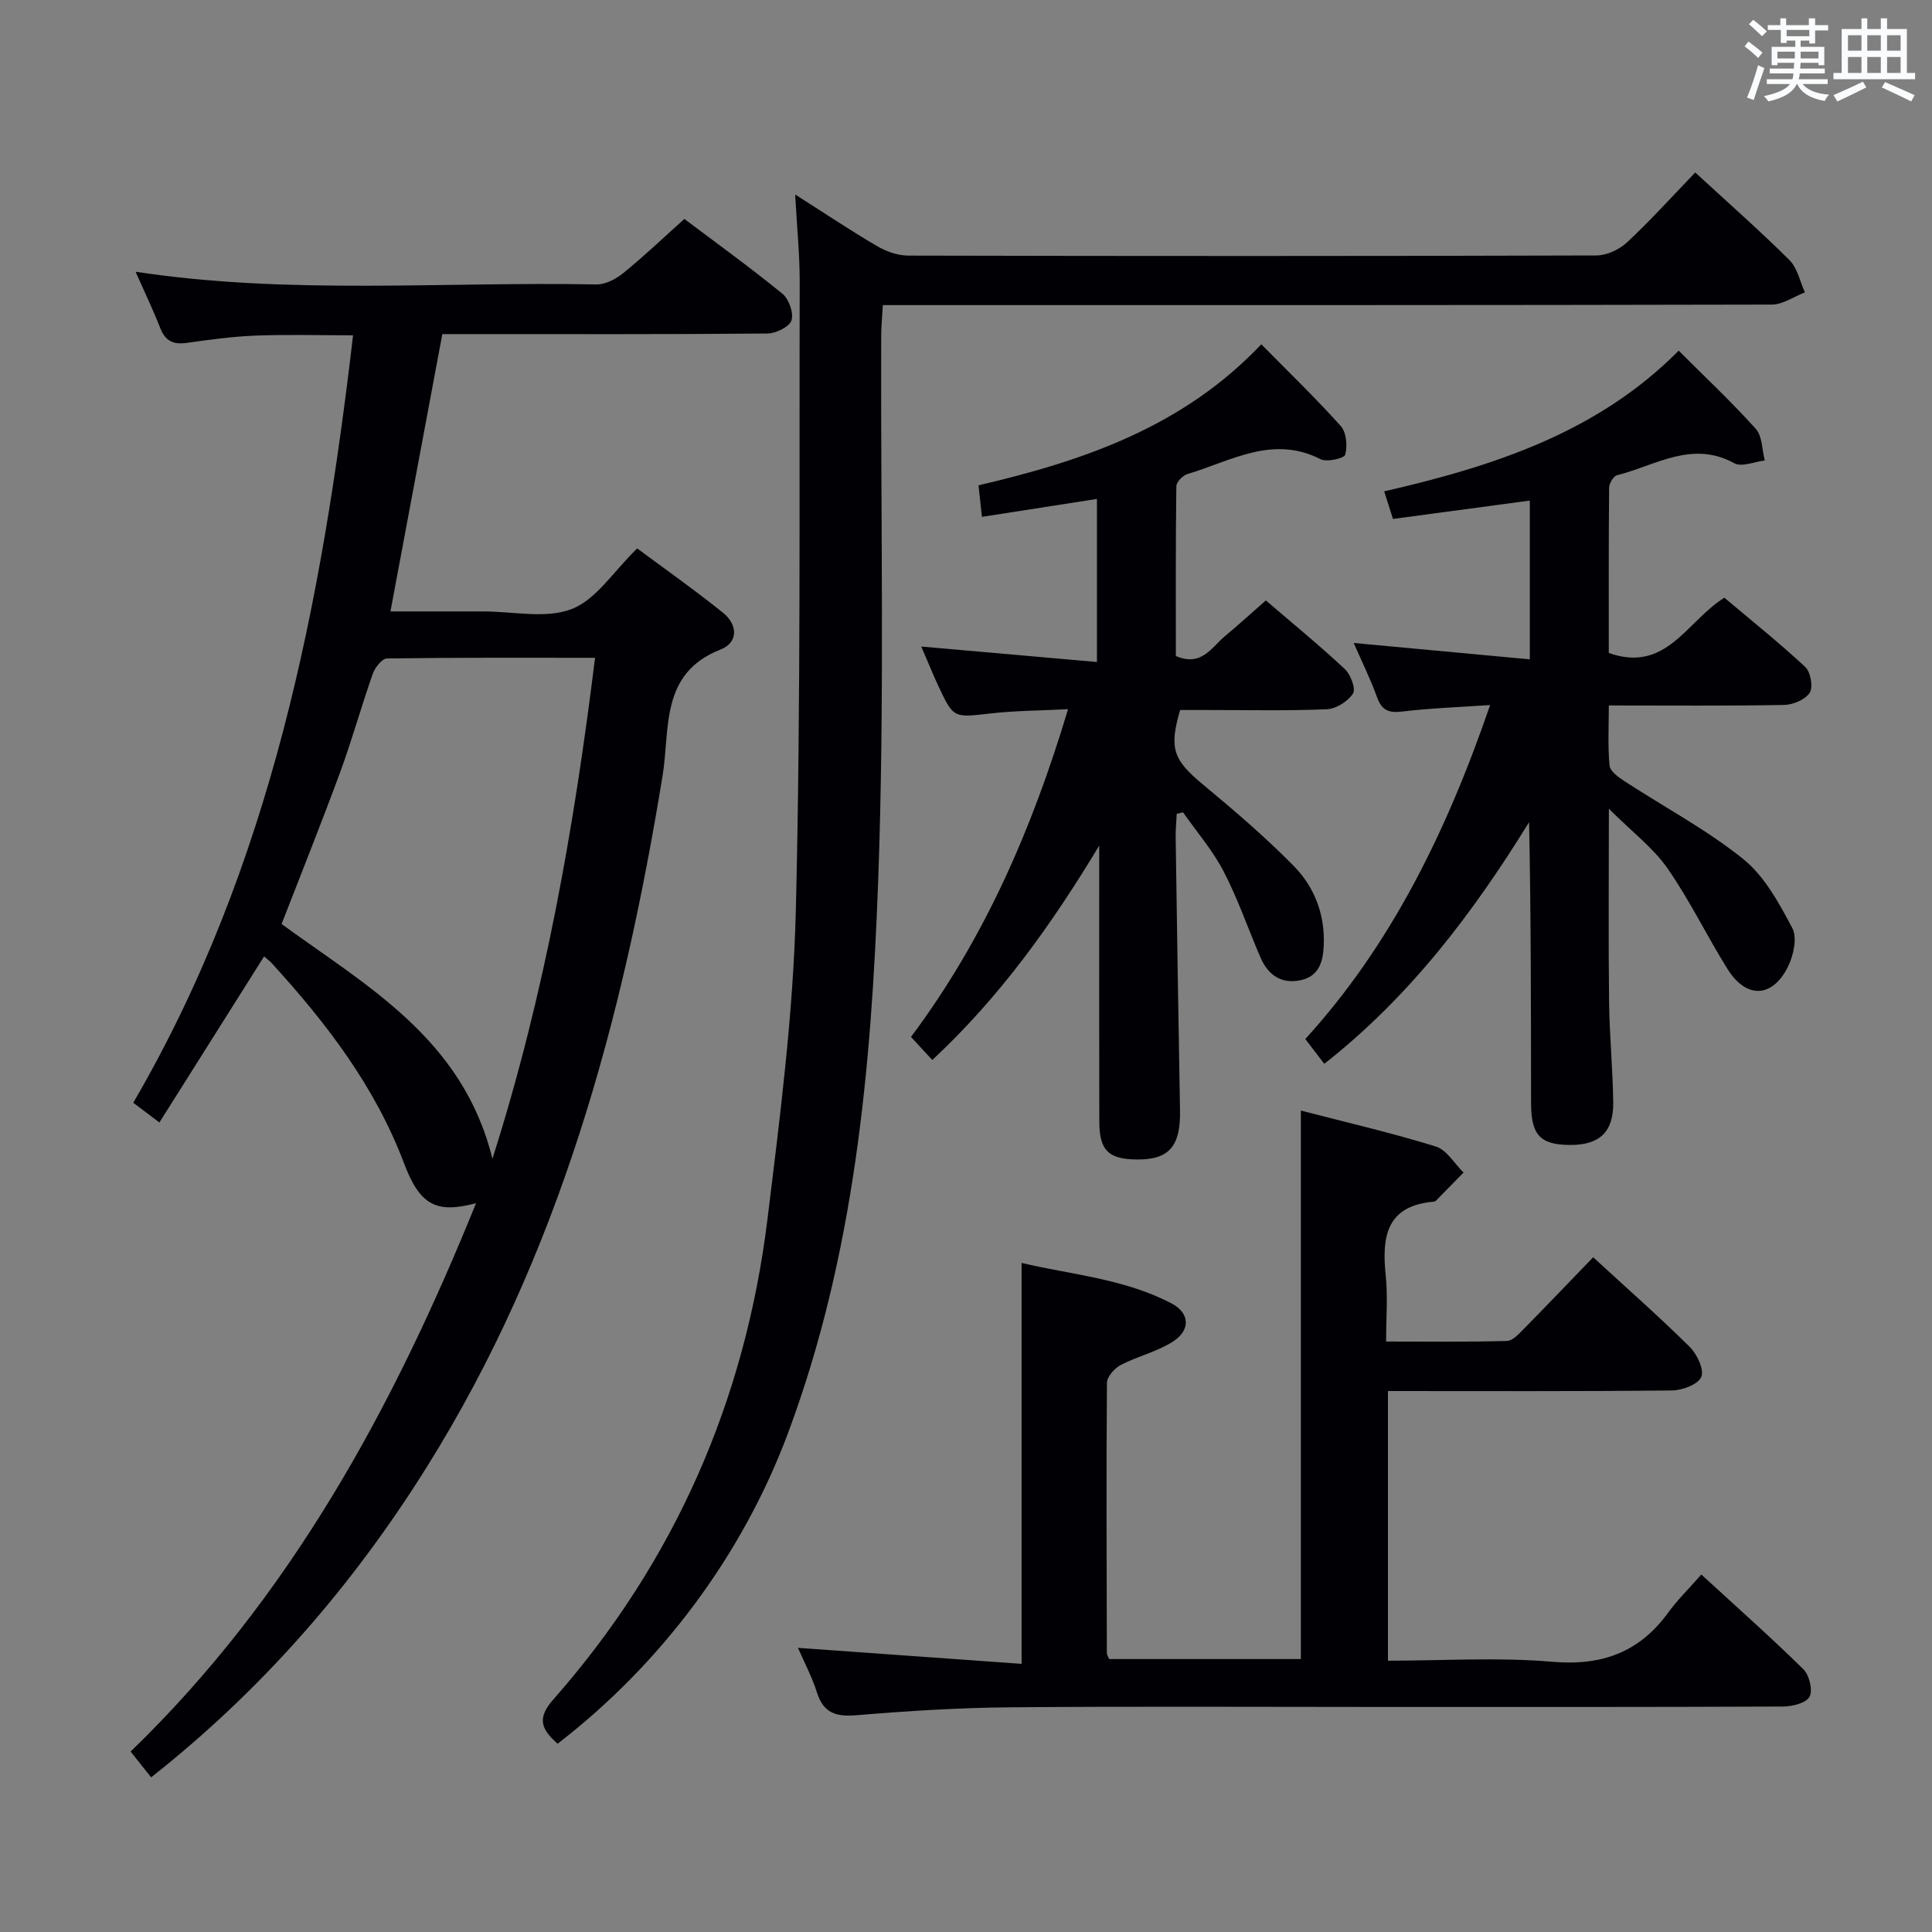 <svg enable-background="new 0 0 400 400" viewBox="0 0 400 400" xmlns="http://www.w3.org/2000/svg"><rect x="0" y="0" width="400" height="400" fill="#808080" stroke="none"/><g fill="#010105"><path d="m141.69 45.33c6.32 4.76 13.47 9.92 20.29 15.47 1.35 1.1 2.38 4 1.89 5.52-.44 1.34-3.21 2.71-4.96 2.73-20.33.19-40.65.12-60.98.12-1.99 0-3.97 0-6.35 0-3.55 18.99-7.07 37.81-10.74 57.42h19.22c6.16-.01 12.95 1.58 18.31-.5 5.06-1.95 8.63-7.76 13.55-12.55 5.7 4.24 11.89 8.59 17.77 13.32 3.03 2.44 3.26 6.14-.54 7.63-12.54 4.92-10.4 16.42-11.95 25.98-8.22 50.55-21.35 99.35-48.87 143.31-15.32 24.48-33.96 45.98-57.04 64.2-1.3-1.64-2.51-3.15-4.25-5.34 33.07-31.96 54.41-71.24 71.52-113.53-8.17 2.15-11.59.53-14.91-8.26-6-15.9-16.05-29-27.31-41.35-.43-.48-.96-.87-1.66-1.49-7.23 11.49-14.36 22.8-21.68 34.39-1.89-1.42-3.3-2.49-5.41-4.09 28.51-48.89 38.98-103.05 45.51-158.89-6.97 0-13.57-.19-20.16.06-4.8.19-9.6.85-14.36 1.52-2.74.38-4.36-.43-5.39-3.05-1.52-3.86-3.32-7.61-5.12-11.69 31.85 4.84 63.66 2.01 95.38 2.63 1.87.04 4.06-1.11 5.59-2.35 4.24-3.44 8.2-7.22 12.65-11.21zm-18.49 90.86c-14.85 0-28.97-.07-43.09.14-1.02.02-2.48 1.88-2.93 3.16-2.37 6.73-4.27 13.63-6.73 20.32-3.88 10.55-8.07 20.98-12.15 31.5 17.65 12.87 37.55 23.76 43.65 48.61 10.9-34.28 16.9-68.51 21.25-103.73z"/><path d="m164.63 40.27c6.36 4.04 11.56 7.53 16.97 10.69 1.89 1.11 4.26 1.95 6.42 1.96 47.49.11 94.98.12 142.48-.03 2.15-.01 4.75-1.21 6.35-2.7 4.85-4.53 9.31-9.47 14.13-14.48 6.91 6.36 13.39 12.06 19.51 18.14 1.65 1.64 2.16 4.42 3.2 6.68-2.28.88-4.56 2.52-6.84 2.53-59.16.14-118.31.11-177.47.11-1.99 0-3.98 0-6.59 0-.13 2.29-.35 4.36-.35 6.43-.13 37.66.75 75.35-.63 112.96-1.42 38.69-4.93 77.32-18.65 114.12-9.37 25.13-26.17 47.74-47.73 64.35-3.03-2.8-4.56-4.98-.9-9.14 25.13-28.5 39.75-61.9 44.37-99.5 2.61-21.25 5.35-42.6 5.87-63.96 1.06-43.45.68-86.93.8-130.4-.01-5.47-.57-10.94-.94-17.76z"/><path d="m352.24 325.99c7.55 6.93 14.51 13.09 21.13 19.61 1.23 1.22 2 4.38 1.27 5.7-.72 1.32-3.6 2.01-5.53 2.02-27.32.12-54.64.09-81.97.09-25.99 0-51.98-.15-77.97.07-10.62.09-21.26.75-31.85 1.64-4.26.36-6.84-.46-8.19-4.74-.97-3.09-2.52-6-3.92-9.21 15.73 1.12 30.9 2.21 46.3 3.31 0-28.15 0-55.21 0-83 10.35 2.44 21.28 3.25 31.06 8.39 3.79 1.99 3.95 5.54.27 7.89-3.29 2.11-7.31 3.03-10.81 4.85-1.28.67-2.84 2.43-2.85 3.7-.15 18.66-.06 37.31-.02 55.97 0 .3.23.6.48 1.21h39.69c0-37.76 0-75.3 0-113.56 9.43 2.45 18.78 4.61 27.93 7.44 2.26.7 3.85 3.53 5.75 5.39-1.89 1.94-3.79 3.87-5.68 5.8-.11.11-.28.22-.44.23-9.92.82-10.82 7.33-9.99 15.31.45 4.27.08 8.63.08 13.65 8.51 0 16.77.11 25.03-.12 1.2-.03 2.49-1.5 3.51-2.53 4.77-4.84 9.46-9.76 14.33-14.8 7.11 6.54 13.73 12.36 19.98 18.55 1.52 1.5 3.03 4.69 2.4 6.22-.64 1.55-3.92 2.78-6.06 2.81-19.48.21-38.96.12-58.81.12v55.83c11.44 0 22.79-.75 33.99.22 10.28.89 18.03-1.93 24.04-10.19 1.96-2.68 4.36-5.03 6.85-7.87z"/><path d="m274.18 220.25c-1.21-1.59-2.42-3.16-3.93-5.13 17.76-19.49 29.28-42.99 38.26-69.15-6.58.45-12.43.65-18.22 1.35-2.82.34-4.23-.29-5.2-3-1.32-3.68-3.08-7.21-4.82-11.2 12.5 1.16 24.3 2.26 36.46 3.39 0-11.64 0-22.22 0-32.87-9.39 1.26-18.58 2.49-28.33 3.8-.58-1.83-1.1-3.45-1.82-5.71 22.72-5.22 44.21-12.2 60.97-29.13 5.5 5.5 10.98 10.63 15.97 16.19 1.36 1.52 1.28 4.33 1.86 6.55-2.13.24-4.77 1.42-6.31.57-8.79-4.83-16.34.5-24.28 2.48-.74.18-1.63 1.69-1.64 2.6-.11 11.46-.07 22.91-.07 34.2 11.93 4.22 16.09-6.56 23.93-11.44 5.49 4.63 11.3 9.27 16.73 14.32 1.12 1.04 1.69 4.17.95 5.34-.91 1.43-3.46 2.51-5.32 2.54-11.82.22-23.64.11-36.28.11 0 4.3-.24 8.4.15 12.44.12 1.19 1.87 2.44 3.13 3.26 8.2 5.35 16.96 10 24.55 16.1 4.41 3.55 7.43 9.14 10.16 14.3 1.05 1.98.25 5.63-.88 7.94-3.23 6.54-8.64 6.74-12.52.55-4.3-6.87-7.83-14.25-12.45-20.88-2.96-4.24-7.3-7.51-12.13-12.33 0 14.39-.11 27.12.04 39.85.08 6.98.77 13.95.86 20.93.08 6.15-2.83 8.84-8.87 8.83-6.2-.01-8.13-2-8.14-8.61-.02-19.32-.01-38.64-.41-58.22-11.54 18.7-24.59 36.04-42.4 50.03z"/><path d="m190.74 133.86c12.43 1.1 24.14 2.13 36.37 3.2 0-11.65 0-22.52 0-33.76-7.81 1.22-15.58 2.43-23.81 3.71-.26-2.38-.47-4.31-.71-6.53 21.72-5.07 42.36-12.09 58.55-29.2 5.67 5.76 11.27 11.15 16.45 16.93 1.17 1.31 1.41 4.11.93 5.92-.2.76-3.81 1.61-5.12.94-9.94-5.08-18.56.41-27.52 3.06-.98.29-2.32 1.65-2.33 2.52-.16 11.78-.1 23.57-.1 35.17 5.31 2.29 7.37-1.78 10.14-4.09 2.79-2.32 5.46-4.77 8.49-7.42 5.64 4.85 11.17 9.36 16.37 14.23 1.2 1.12 2.29 4.08 1.67 5.05-1.05 1.62-3.48 3.17-5.4 3.25-8.15.35-16.32.16-24.49.16-1.99 0-3.98 0-5.9 0-2.34 8-1.38 10.35 4.69 15.39 6.51 5.41 12.98 10.93 18.89 16.96 4.26 4.35 6.43 10.03 6.16 16.37-.14 3.39-.99 6.42-4.79 7.22-4.03.86-6.76-1.11-8.32-4.72-2.56-5.93-4.65-12.09-7.62-17.8-2.26-4.36-5.56-8.18-8.4-12.23-.44.1-.87.2-1.31.3-.08 1.66-.25 3.33-.22 4.99.28 18.8.56 37.61.9 56.41.13 7.43-2.24 10.22-8.91 10.17-5.87-.05-7.78-1.85-7.8-7.77-.05-17.33-.02-34.65-.02-51.98 0-1.74 0-3.49 0-5.23-9.85 16.35-20.59 31.37-34.56 44.38-1.58-1.71-2.89-3.13-4.41-4.78 15.21-20.32 25.07-43.03 32.52-67.85-5.77.3-11.03.3-16.22.9-7.49.85-7.49 1.04-10.72-5.89-1.11-2.39-2.09-4.84-3.45-7.98z"/></g><path d="m361.2 9.6.8-1c.9.7 1.9 1.4 2.9 2.3l-.9 1.1c-1-1-2-1.8-2.8-2.4zm.5 10.6c.9-2.1 1.6-4.3 2.3-6.7.4.2.8.4 1.3.6-.7 2.1-1.5 4.3-2.2 6.6zm.4-15.2.9-.9c1 .8 2 1.6 2.8 2.4l-1 1c-.9-.9-1.8-1.7-2.7-2.5zm12.5-1.2h1.2v1.4h2.7v1.1h-2.7v2.7h-1.2v-.6h-1.8v1.3h4.9v3.8h-1.2v-.5h-3.7c0 .4-.1.9-.1 1.2h5.1v1h-5.2c0 .5-.1.9-.2 1.2h6v1h-5.2c1.1 1.3 2.9 2 5.5 2.2-.4.4-.7.8-.9 1.3-2.9-.5-4.8-1.6-5.7-3.5h-.1c-.8 1.7-2.7 2.9-5.9 3.6-.2-.4-.6-.8-.9-1.1 2.8-.6 4.6-1.4 5.4-2.5h-4.8v-1h5.3c.1-.3.2-.7.2-1.2h-4.9v-1h5c0-.4 0-.8.1-1.2h-3.5v.5h-1.2v-3.8h4.9v-1.3h-1.8v.5h-1.2v-2.7h-2.7v-1h2.6v-1.4h1.2v1.4h4.7v-1.4zm-6.6 8.3h3.6c0-.4 0-.9 0-1.4h-3.6zm1.9-4.6h4.7v-1.3h-4.7zm6.6 3.2h-3.7v1.4h3.7z" fill="#fafbfc"/><path d="m385.3 3.8h1.3v2.2h2.8v-2.2h1.3v2.2h4.1v9.1h1.7v1.3h-16.9v-1.3h1.7v-9.1h4.1v-2.2zm.4 13.1.7 1.2c-1.8.9-3.8 1.9-6 2.9-.2-.4-.5-.8-.8-1.3 2.3-1 4.3-1.9 6.1-2.8zm-3.1-6.4h2.8v-3.2h-2.8zm0 4.6h2.8v-3.3h-2.8zm4-4.6h2.8v-3.2h-2.8zm0 4.6h2.8v-3.3h-2.8zm3.7 1.9c2.1.9 4.1 1.8 6.1 2.7l-.7 1.3c-2.2-1.1-4.2-2-6.1-2.9zm3.2-9.7h-2.8v3.2h2.8zm-2.8 7.8h2.8v-3.3h-2.8z" fill="#fafbfc"/></svg>